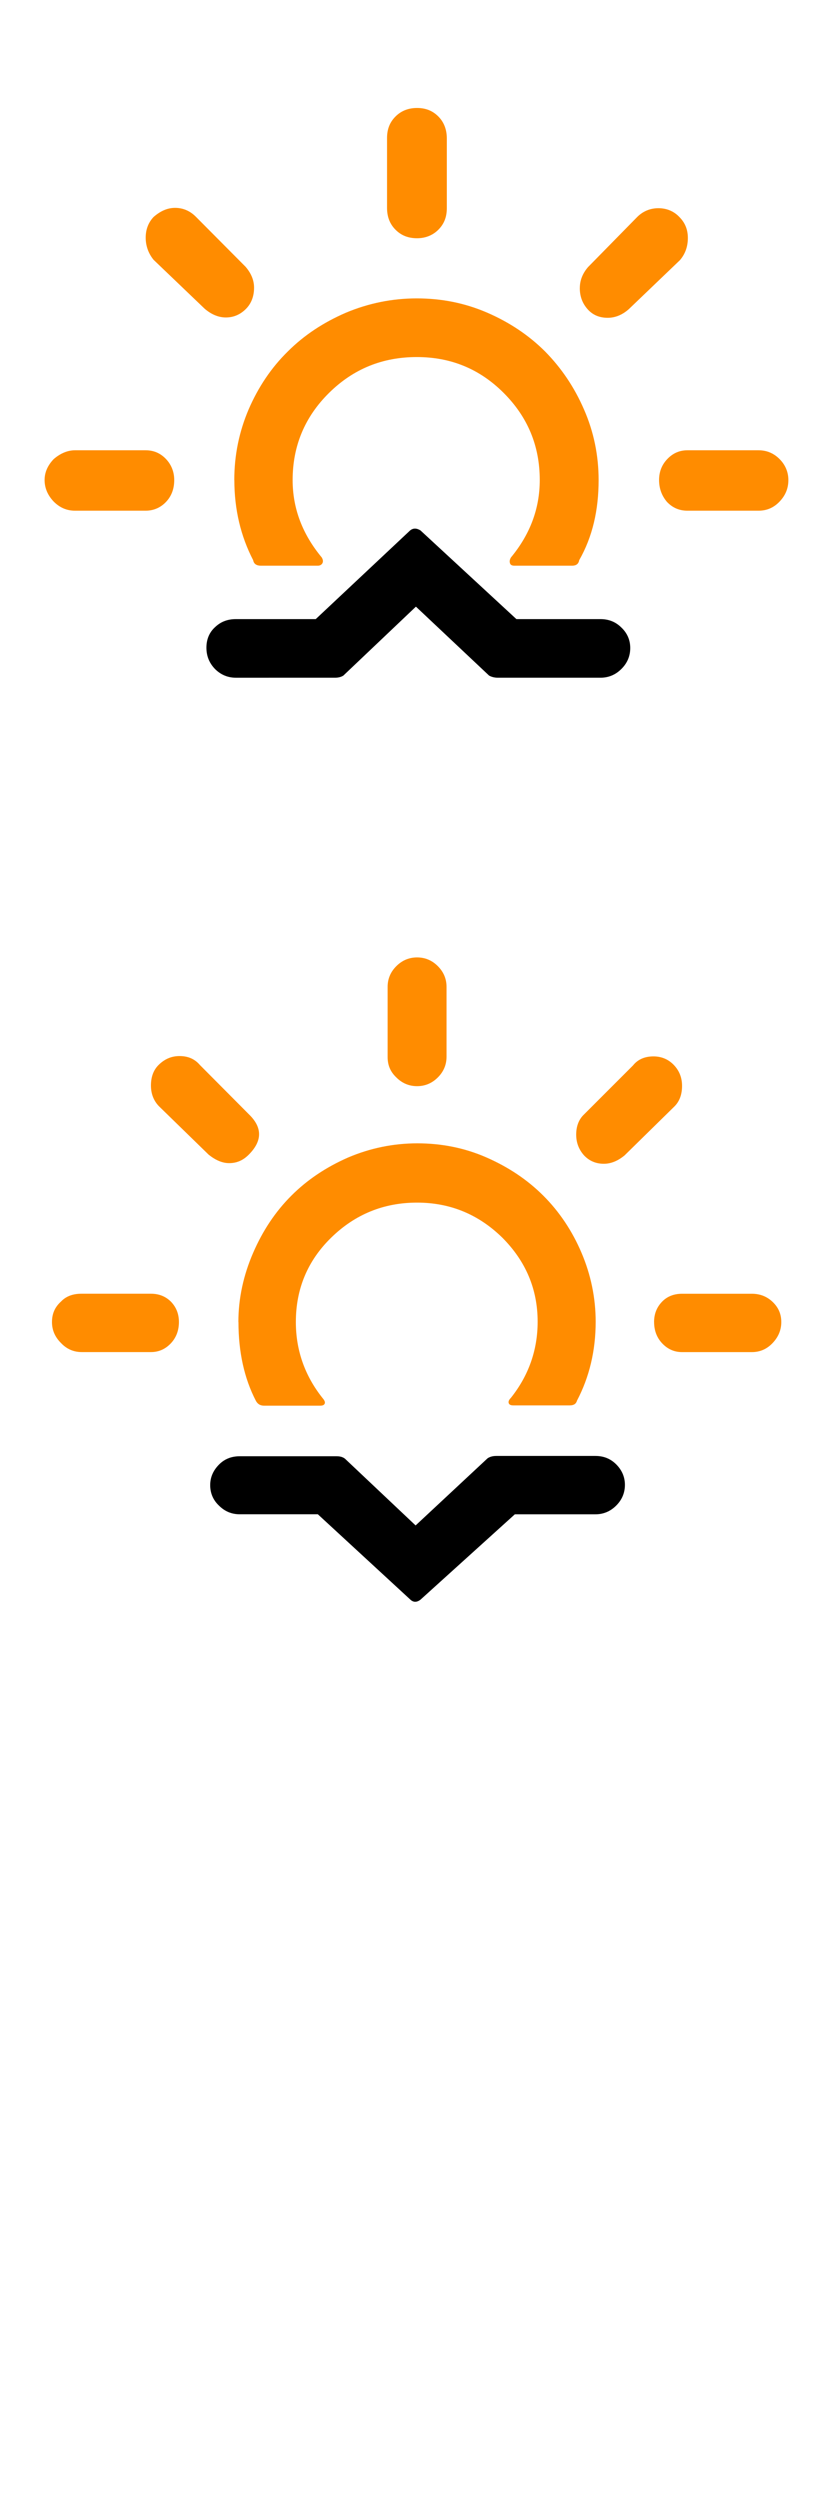 <?xml version="1.0" encoding="UTF-8" standalone="no"?>
<svg xmlns:dc="http://purl.org/dc/elements/1.1/" xmlns:cc="http://creativecommons.org/ns#" xmlns:rdf="http://www.w3.org/1999/02/22-rdf-syntax-ns#" xmlns:svg="http://www.w3.org/2000/svg" xmlns="http://www.w3.org/2000/svg" xmlns:sodipodi="http://sodipodi.sourceforge.net/DTD/sodipodi-0.dtd" xmlns:inkscape="http://www.inkscape.org/namespaces/inkscape" version="1.1" id="Layer_1" x="0px" y="0px" viewBox="0 0 30 90" xml:space="preserve" sodipodi:docname="rise-set.svg" inkscape:version="1.0.1 (3bc2e813f5, 2020-09-07)" inkscape:export-filename="U:\home\andrew\Programs\weatherboard\server\icons\rise-set.png" inkscape:export-xdpi="153.60001" inkscape:export-ydpi="153.60001" width="30" height="90">
   <defs id="defs4009" />
   <sodipodi:namedview pagecolor="#ffffff" bordercolor="#666666" borderopacity="1" objecttolerance="10" gridtolerance="10" guidetolerance="10" inkscape:pageopacity="0" inkscape:pageshadow="2" inkscape:window-width="1427" inkscape:window-height="925" id="namedview4007" showgrid="false" inkscape:zoom="10.7" inkscape:cx="-5.4583421" inkscape:cy="24.890162" inkscape:current-layer="Layer_1" inkscape:document-rotation="0" inkscape:window-x="0" inkscape:window-y="40" inkscape:window-maximized="0" />
   <path d="m 1.606,17.281 c 0,-0.273 0.109,-0.525 0.328,-0.754 0.241,-0.208 0.503,-0.317 0.765,-0.317 h 2.548 c 0.295,0 0.536,0.109 0.733,0.317 0.197,0.208 0.295,0.47 0.295,0.754 0,0.317 -0.098,0.579 -0.295,0.787 -0.197,0.208 -0.448,0.317 -0.733,0.317 H 2.699 c -0.295,0 -0.547,-0.109 -0.765,-0.328 -0.219,-0.23 -0.328,-0.492 -0.328,-0.776 z" id="path4025" inkscape:connector-curvature="0" style="fill:#ff8c00;fill-opacity:1;stroke-width:1.093" />
   <path d="m 5.247,8.555 c 0,-0.295 0.098,-0.547 0.284,-0.744 0.251,-0.219 0.503,-0.328 0.776,-0.328 0.284,0 0.536,0.109 0.744,0.317 l 1.793,1.804 c 0.208,0.241 0.306,0.492 0.306,0.754 0,0.306 -0.098,0.569 -0.295,0.765 -0.197,0.197 -0.437,0.306 -0.722,0.306 -0.262,0 -0.525,-0.109 -0.765,-0.317 L 5.531,9.353 C 5.345,9.124 5.247,8.851 5.247,8.555 Z" id="path4023" inkscape:connector-curvature="0" style="fill:#ff8c00;fill-opacity:1;stroke-width:1.093" />
   <path d="m 7.434,23.316 c 0,-0.306 0.109,-0.558 0.317,-0.744 0.197,-0.186 0.437,-0.284 0.744,-0.284 h 2.876 l 3.4,-3.193 c 0.109,-0.087 0.23,-0.087 0.372,0 l 3.455,3.193 h 3.029 c 0.295,0 0.547,0.098 0.754,0.306 0.208,0.197 0.317,0.448 0.317,0.733 0,0.295 -0.109,0.547 -0.317,0.754 -0.208,0.208 -0.459,0.317 -0.754,0.317 h -3.696 c -0.109,0 -0.219,-0.022 -0.317,-0.077 l -2.635,-2.482 -2.613,2.482 c -0.087,0.055 -0.186,0.077 -0.306,0.077 H 8.494 c -0.295,0 -0.547,-0.109 -0.754,-0.317 C 7.532,23.863 7.434,23.611 7.434,23.316 Z" id="path4021" inkscape:connector-curvature="0" style="stroke-width:1.093" />
   <path d="m 8.44,17.281 c 0,1.061 0.23,2.023 0.678,2.887 0.022,0.131 0.12,0.197 0.273,0.197 h 2.056 c 0.077,0 0.131,-0.033 0.164,-0.087 0.033,-0.066 0.022,-0.131 -0.022,-0.208 -0.7,-0.842 -1.05,-1.771 -1.05,-2.788 0,-1.225 0.437,-2.274 1.312,-3.138 0.875,-0.864 1.924,-1.29 3.16,-1.29 1.225,0 2.263,0.426 3.127,1.29 0.864,0.864 1.301,1.903 1.301,3.138 0,1.028 -0.35,1.957 -1.039,2.788 -0.044,0.077 -0.055,0.142 -0.033,0.208 0.022,0.066 0.077,0.087 0.164,0.087 h 2.077 c 0.142,0 0.23,-0.066 0.251,-0.197 0.481,-0.842 0.7,-1.804 0.7,-2.887 0,-0.886 -0.175,-1.738 -0.525,-2.537 -0.35,-0.809 -0.82,-1.498 -1.4,-2.088 -0.579,-0.579 -1.279,-1.05 -2.088,-1.4 -0.809,-0.35 -1.651,-0.514 -2.537,-0.514 -0.886,0 -1.738,0.175 -2.548,0.514 -0.809,0.35 -1.509,0.809 -2.099,1.4 -0.59,0.579 -1.061,1.279 -1.41,2.088 -0.339,0.798 -0.514,1.64 -0.514,2.537 z" id="path4019" inkscape:connector-curvature="0" style="fill:#ff8c00;fill-opacity:1;stroke-width:1.093" />
   <path d="M 13.939,7.484 V 4.969 c 0,-0.317 0.098,-0.569 0.306,-0.776 0.208,-0.208 0.47,-0.306 0.776,-0.306 0.306,0 0.558,0.098 0.765,0.306 0.208,0.208 0.306,0.481 0.306,0.787 v 2.515 c 0,0.317 -0.098,0.569 -0.306,0.776 -0.197,0.197 -0.459,0.306 -0.765,0.306 -0.317,0 -0.569,-0.098 -0.776,-0.306 -0.208,-0.208 -0.306,-0.47 -0.306,-0.787 z" id="path4017" inkscape:connector-curvature="0" style="fill:#ff8c00;fill-opacity:1;stroke-width:1.093" />
   <path d="m 20.882,10.37 c 0,-0.273 0.098,-0.525 0.295,-0.754 l 1.771,-1.804 c 0.208,-0.208 0.47,-0.317 0.765,-0.317 0.295,0 0.558,0.109 0.754,0.317 0.208,0.208 0.306,0.459 0.306,0.754 0,0.317 -0.098,0.579 -0.284,0.798 l -1.837,1.76 c -0.23,0.208 -0.492,0.317 -0.765,0.317 -0.295,0 -0.536,-0.098 -0.722,-0.306 -0.186,-0.208 -0.284,-0.459 -0.284,-0.765 z" id="path4015" inkscape:connector-curvature="0" style="fill:#ff8c00;fill-opacity:1;stroke-width:1.093" />
   <path d="m 23.736,17.281 c 0,-0.295 0.098,-0.547 0.295,-0.754 0.197,-0.208 0.437,-0.317 0.722,-0.317 h 2.569 c 0.295,0 0.547,0.109 0.754,0.317 0.208,0.208 0.317,0.47 0.317,0.754 0,0.306 -0.109,0.558 -0.317,0.776 -0.208,0.219 -0.459,0.328 -0.754,0.328 h -2.569 c -0.295,0 -0.536,-0.109 -0.733,-0.317 -0.186,-0.219 -0.284,-0.481 -0.284,-0.787 z" id="path4004" inkscape:connector-curvature="0" style="fill:#ff8c00;fill-opacity:1;stroke-width:1.093" />
   <g id="g864" transform="translate(-4.5e-5,30.735)">
      <path style="fill:#ff8c00;stroke-width:1.083;fill-opacity:1" d="m 1.872,16.858 c 0,-0.303 0.108,-0.542 0.325,-0.737 0.184,-0.195 0.433,-0.282 0.737,-0.282 h 2.502 c 0.292,0 0.531,0.097 0.726,0.292 0.184,0.195 0.282,0.433 0.282,0.726 0,0.303 -0.097,0.563 -0.292,0.769 -0.195,0.206 -0.433,0.314 -0.715,0.314 H 2.945 c -0.292,0 -0.542,-0.108 -0.747,-0.325 C 1.981,17.4 1.872,17.151 1.872,16.858 Z" id="path4057" />
      <path style="fill:#ff8c00;stroke-width:1.083;fill-opacity:1" d="m 5.436,8.345 c 0,-0.303 0.087,-0.552 0.271,-0.737 0.217,-0.217 0.466,-0.325 0.758,-0.325 0.314,0 0.552,0.108 0.737,0.325 l 1.755,1.765 c 0.498,0.477 0.498,0.964 0,1.462 -0.206,0.206 -0.433,0.303 -0.704,0.303 -0.238,0 -0.477,-0.097 -0.737,-0.303 L 5.717,9.082 C 5.533,8.887 5.436,8.638 5.436,8.345 Z" id="path4055" />
      <path style="stroke-width:1.083" d="m 7.57,22.729 c 0,-0.282 0.108,-0.531 0.325,-0.747 0.195,-0.195 0.444,-0.292 0.737,-0.292 h 3.488 c 0.119,0 0.217,0.022 0.303,0.087 l 2.545,2.404 2.589,-2.415 c 0.076,-0.054 0.184,-0.087 0.314,-0.087 h 3.574 c 0.292,0 0.542,0.097 0.747,0.303 0.206,0.206 0.314,0.455 0.314,0.737 0,0.292 -0.108,0.542 -0.314,0.747 -0.206,0.206 -0.455,0.314 -0.747,0.314 h -2.903 l -3.401,3.076 c -0.13,0.097 -0.249,0.097 -0.357,0 L 11.447,23.779 H 8.631 c -0.292,0 -0.542,-0.108 -0.747,-0.314 C 7.678,23.27 7.57,23.021 7.57,22.729 Z" id="path4053" />
      <path style="fill:#ff8c00;stroke-width:1.083;fill-opacity:1" d="m 8.588,16.858 c 0,1.072 0.206,2.025 0.628,2.838 0.065,0.119 0.162,0.173 0.292,0.173 h 2.025 c 0.087,0 0.141,-0.022 0.162,-0.076 0.022,-0.054 -0.011,-0.119 -0.076,-0.195 -0.639,-0.801 -0.964,-1.722 -0.964,-2.74 0,-1.191 0.422,-2.21 1.278,-3.043 0.856,-0.834 1.885,-1.256 3.087,-1.256 1.191,0 2.21,0.422 3.065,1.256 0.845,0.845 1.278,1.852 1.278,3.033 0,1.018 -0.325,1.939 -0.964,2.74 -0.076,0.076 -0.097,0.141 -0.076,0.195 0.022,0.054 0.076,0.076 0.162,0.076 h 2.036 c 0.141,0 0.227,-0.054 0.26,-0.173 0.444,-0.845 0.672,-1.798 0.672,-2.838 0,-0.856 -0.173,-1.69 -0.509,-2.48 -0.336,-0.791 -0.801,-1.484 -1.376,-2.058 -0.574,-0.574 -1.256,-1.029 -2.047,-1.376 -0.791,-0.347 -1.625,-0.509 -2.491,-0.509 -0.866,0 -1.7,0.173 -2.491,0.509 -0.791,0.347 -1.473,0.801 -2.047,1.376 -0.574,0.574 -1.029,1.256 -1.376,2.058 -0.347,0.801 -0.531,1.635 -0.531,2.491 z" id="path4051" />
      <path style="fill:#ff8c00;stroke-width:1.083;fill-opacity:1" d="M 13.96,7.316 V 4.793 c 0,-0.292 0.108,-0.542 0.314,-0.747 0.206,-0.206 0.455,-0.314 0.747,-0.314 0.292,0 0.542,0.108 0.747,0.314 0.206,0.206 0.314,0.455 0.314,0.747 v 2.513 c 0,0.292 -0.108,0.542 -0.314,0.747 -0.206,0.206 -0.455,0.314 -0.747,0.314 -0.292,0 -0.542,-0.108 -0.747,-0.314 C 14.057,7.847 13.96,7.609 13.96,7.316 Z" id="path4049" />
      <path style="fill:#ff8c00;stroke-width:1.083;fill-opacity:1" d="m 20.751,10.111 c 0,-0.303 0.097,-0.552 0.282,-0.726 L 22.798,7.62 c 0.173,-0.217 0.422,-0.325 0.737,-0.325 0.292,0 0.542,0.108 0.737,0.314 0.195,0.206 0.292,0.455 0.292,0.747 0,0.303 -0.087,0.552 -0.271,0.737 l -1.798,1.765 c -0.249,0.206 -0.498,0.303 -0.747,0.303 -0.282,0 -0.52,-0.097 -0.715,-0.303 -0.184,-0.206 -0.282,-0.455 -0.282,-0.747 z" id="path4047" />
      <path style="fill:#ff8c00;stroke-width:1.083;fill-opacity:1" d="m 23.556,16.858 c 0,-0.292 0.097,-0.531 0.282,-0.726 0.184,-0.195 0.433,-0.292 0.726,-0.292 h 2.513 c 0.292,0 0.542,0.097 0.747,0.292 0.206,0.195 0.314,0.433 0.314,0.726 0,0.292 -0.108,0.542 -0.314,0.758 -0.206,0.217 -0.455,0.325 -0.747,0.325 h -2.513 c -0.282,0 -0.52,-0.108 -0.715,-0.314 -0.195,-0.206 -0.292,-0.466 -0.292,-0.769 z" id="path4036" />
   </g>
</svg>